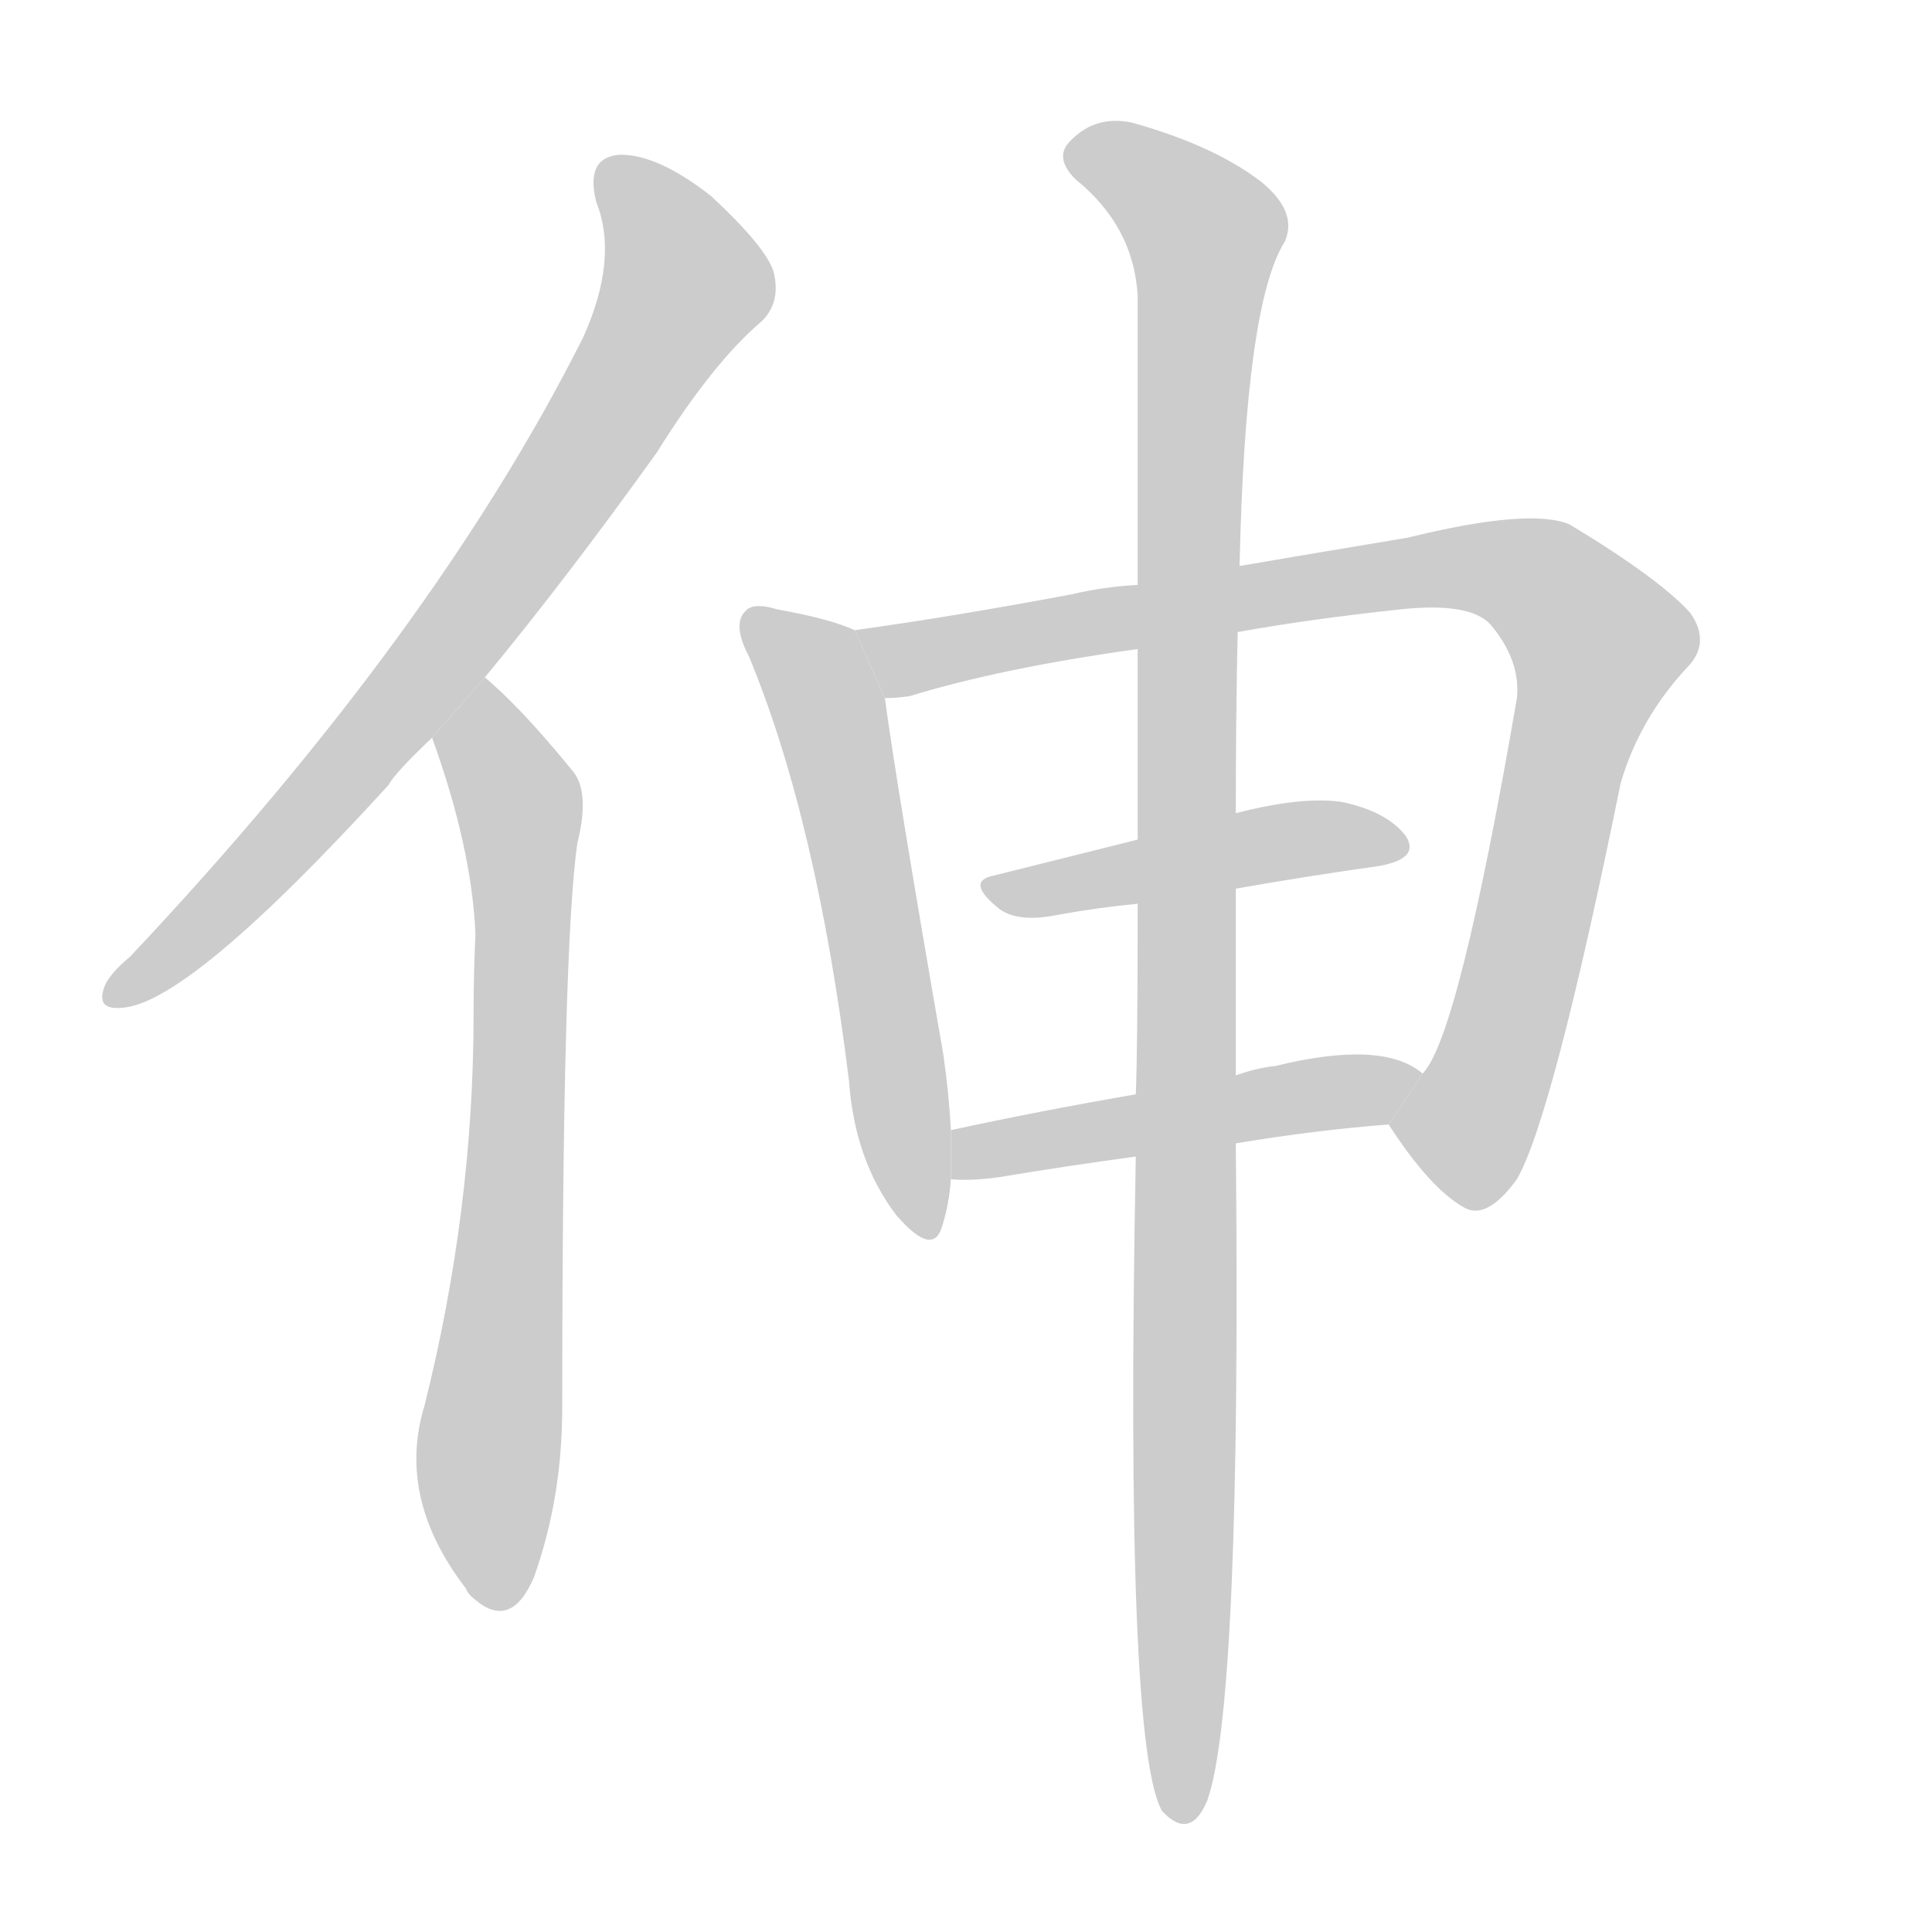 <!--
AnimCJK 2016-2017 Copyright Francois Mizessyn, https://github.com/parsimonhi/animCJK
Derived from:
    MakeMeAHanzi project - https://github.com/skishore/makemeahanzi
    Arphic PL KaitiM GB - https://apps.ubuntu.com/cat/applications/precise/fonts-arphic-gkai00mp/
    Arphic PL UKai - https://apps.ubuntu.com/cat/applications/fonts-arphic-ukai/
You can redistribute and/or modify this file under the terms of the Arphic Public License
as published by Arphic Technology Co., Ltd.
You should have received a copy of this license (the directory "APL") along with this file;
if not, see http://ftp.gnu.org/non-gnu/chinese-fonts-truetype/LICENSE.
-->
<svg id="z20280" class="acjk" version="1.1" viewBox="0 0 1024 1024" xmlns="http://www.w3.org/2000/svg" xmlns:xlink="http://www.w3.org/1999/xlink">
<style>
<![CDATA[
@keyframes z20280k {
	from {
		stroke:#c00;
		stroke-dashoffset:3334;
	}
	75% {
		stroke:#c00;
		stroke-dashoffset:0;
	}
	to {
		stroke:#000;
	}
}
#z20280 path[clip-path] {
	animation:z20280k 1s linear both;
	stroke-dasharray:3334;
	stroke-width:128;
	stroke-linecap:round;
	fill:none;
}
#z20280 path[clip-path="url(#z20280c1)"] {animation-delay:1s;}
#z20280 path[clip-path="url(#z20280c2)"] {animation-delay:2s;}
#z20280 path[clip-path="url(#z20280c3)"] {animation-delay:3s;}
#z20280 path[clip-path="url(#z20280c4)"] {animation-delay:4s;}
#z20280 path[clip-path="url(#z20280c5)"] {animation-delay:5s;}
#z20280 path[clip-path="url(#z20280c6)"] {animation-delay:6s;}
#z20280 path[clip-path="url(#z20280c7)"] {animation-delay:7s;}
#z20280 path {fill:#ccc;}
]]>
</style>
<path id="z20280d1" d="M257 359Q300 307 348 240Q378 192 404 170Q414 160 410 144Q406 131 377 104Q349 82 329 82Q310 83 316 107Q328 137 309 179Q230 336 69 507Q57 517 55 524Q51 536 66 534Q102 530 206 416Q209 410 229 391L257 359 Z"/>
<path id="z20280d2" d="M229 391Q250 449 252 495Q251 516 251 538Q251 641 225 745Q210 794 247 842Q248 845 252 848Q271 864 283 836Q298 794 298 746Q298 502 306 447Q313 419 303 408Q285 386 271 372Q264 365 257 359L229 391 Z"/>
<path id="z20280d3" d="M453 334Q440 328 412 323Q399 319 395 324Q388 331 397 348Q433 435 450 573Q453 615 475 644Q494 666 499 651Q503 639 504 625L504 599Q503 580 500 559Q475 415 469 370L453 334 Z"/>
<path id="z20280d4" d="M736 596Q758 630 776 640Q788 647 804 625Q823 592 859 415Q869 381 894 354Q907 341 896 325Q880 307 832 278Q811 269 746 285Q674 297 657 300L603 310Q585 311 568 315Q504 327 453 334L469 370Q475 370 482 369Q531 354 603 344L656 335Q695 328 742 323Q779 319 790 331Q806 350 804 370Q773 550 754 569L736 596 Z"/>
<path id="z20280d5" d="M655 471Q695 464 731 459Q753 455 745 443Q735 430 711 425Q690 422 655 431L603 445Q563 455 527 464Q511 467 530 482Q540 489 560 485Q582 481 603 479L655 471 Z"/>
<path id="z20280d6" d="M655 606Q697 599 736 596L754 569Q733 551 676 565Q666 566 655 570L602 580Q550 589 504 599L504 625Q514 626 529 624Q565 618 602 613L655 606 Z"/>
<path id="z20280d7" d="M602 613Q596 926 616 960Q631 976 640 954Q658 902 655 606L655 570Q655 564 655 559Q655 513 655 471L655 431Q655 379 656 335L657 300Q660 161 681 128Q688 112 668 96Q643 77 600 65Q581 61 568 74Q558 83 570 95Q601 120 603 157Q603 217 603 310L603 344Q603 390 603 445L603 479Q603 555 602 580L602 613 Z"/>
<defs>
	<clipPath id="z20280c1"><use xlink:href="#z20280d1"/></clipPath>
	<clipPath id="z20280c2"><use xlink:href="#z20280d2"/></clipPath>
	<clipPath id="z20280c3"><use xlink:href="#z20280d3"/></clipPath>
	<clipPath id="z20280c4"><use xlink:href="#z20280d4"/></clipPath>
	<clipPath id="z20280c5"><use xlink:href="#z20280d5"/></clipPath>
	<clipPath id="z20280c6"><use xlink:href="#z20280d6"/></clipPath>
	<clipPath id="z20280c7"><use xlink:href="#z20280d7"/></clipPath>
</defs>
<path pathLength="3333" clip-path="url(#z20280c1)" d="M323 87L362 136L358 168L187 405L60 525"/>
<path pathLength="3333" clip-path="url(#z20280c2)" d="M255 366L277 494L253 846"/>
<path pathLength="3333" clip-path="url(#z20280c3)" d="M399 330L439 376L488 651"/>
<path pathLength="3333" clip-path="url(#z20280c4)" d="M463 340L774 300L832 322L851 355L763 628"/>
<path pathLength="3333" clip-path="url(#z20280c5)" d="M531 472L739 447"/>
<path pathLength="3333" clip-path="url(#z20280c6)" d="M508 617L748 574"/>
<path pathLength="3333" clip-path="url(#z20280c7)" d="M568 81L641 131L629 962"/>
</svg>